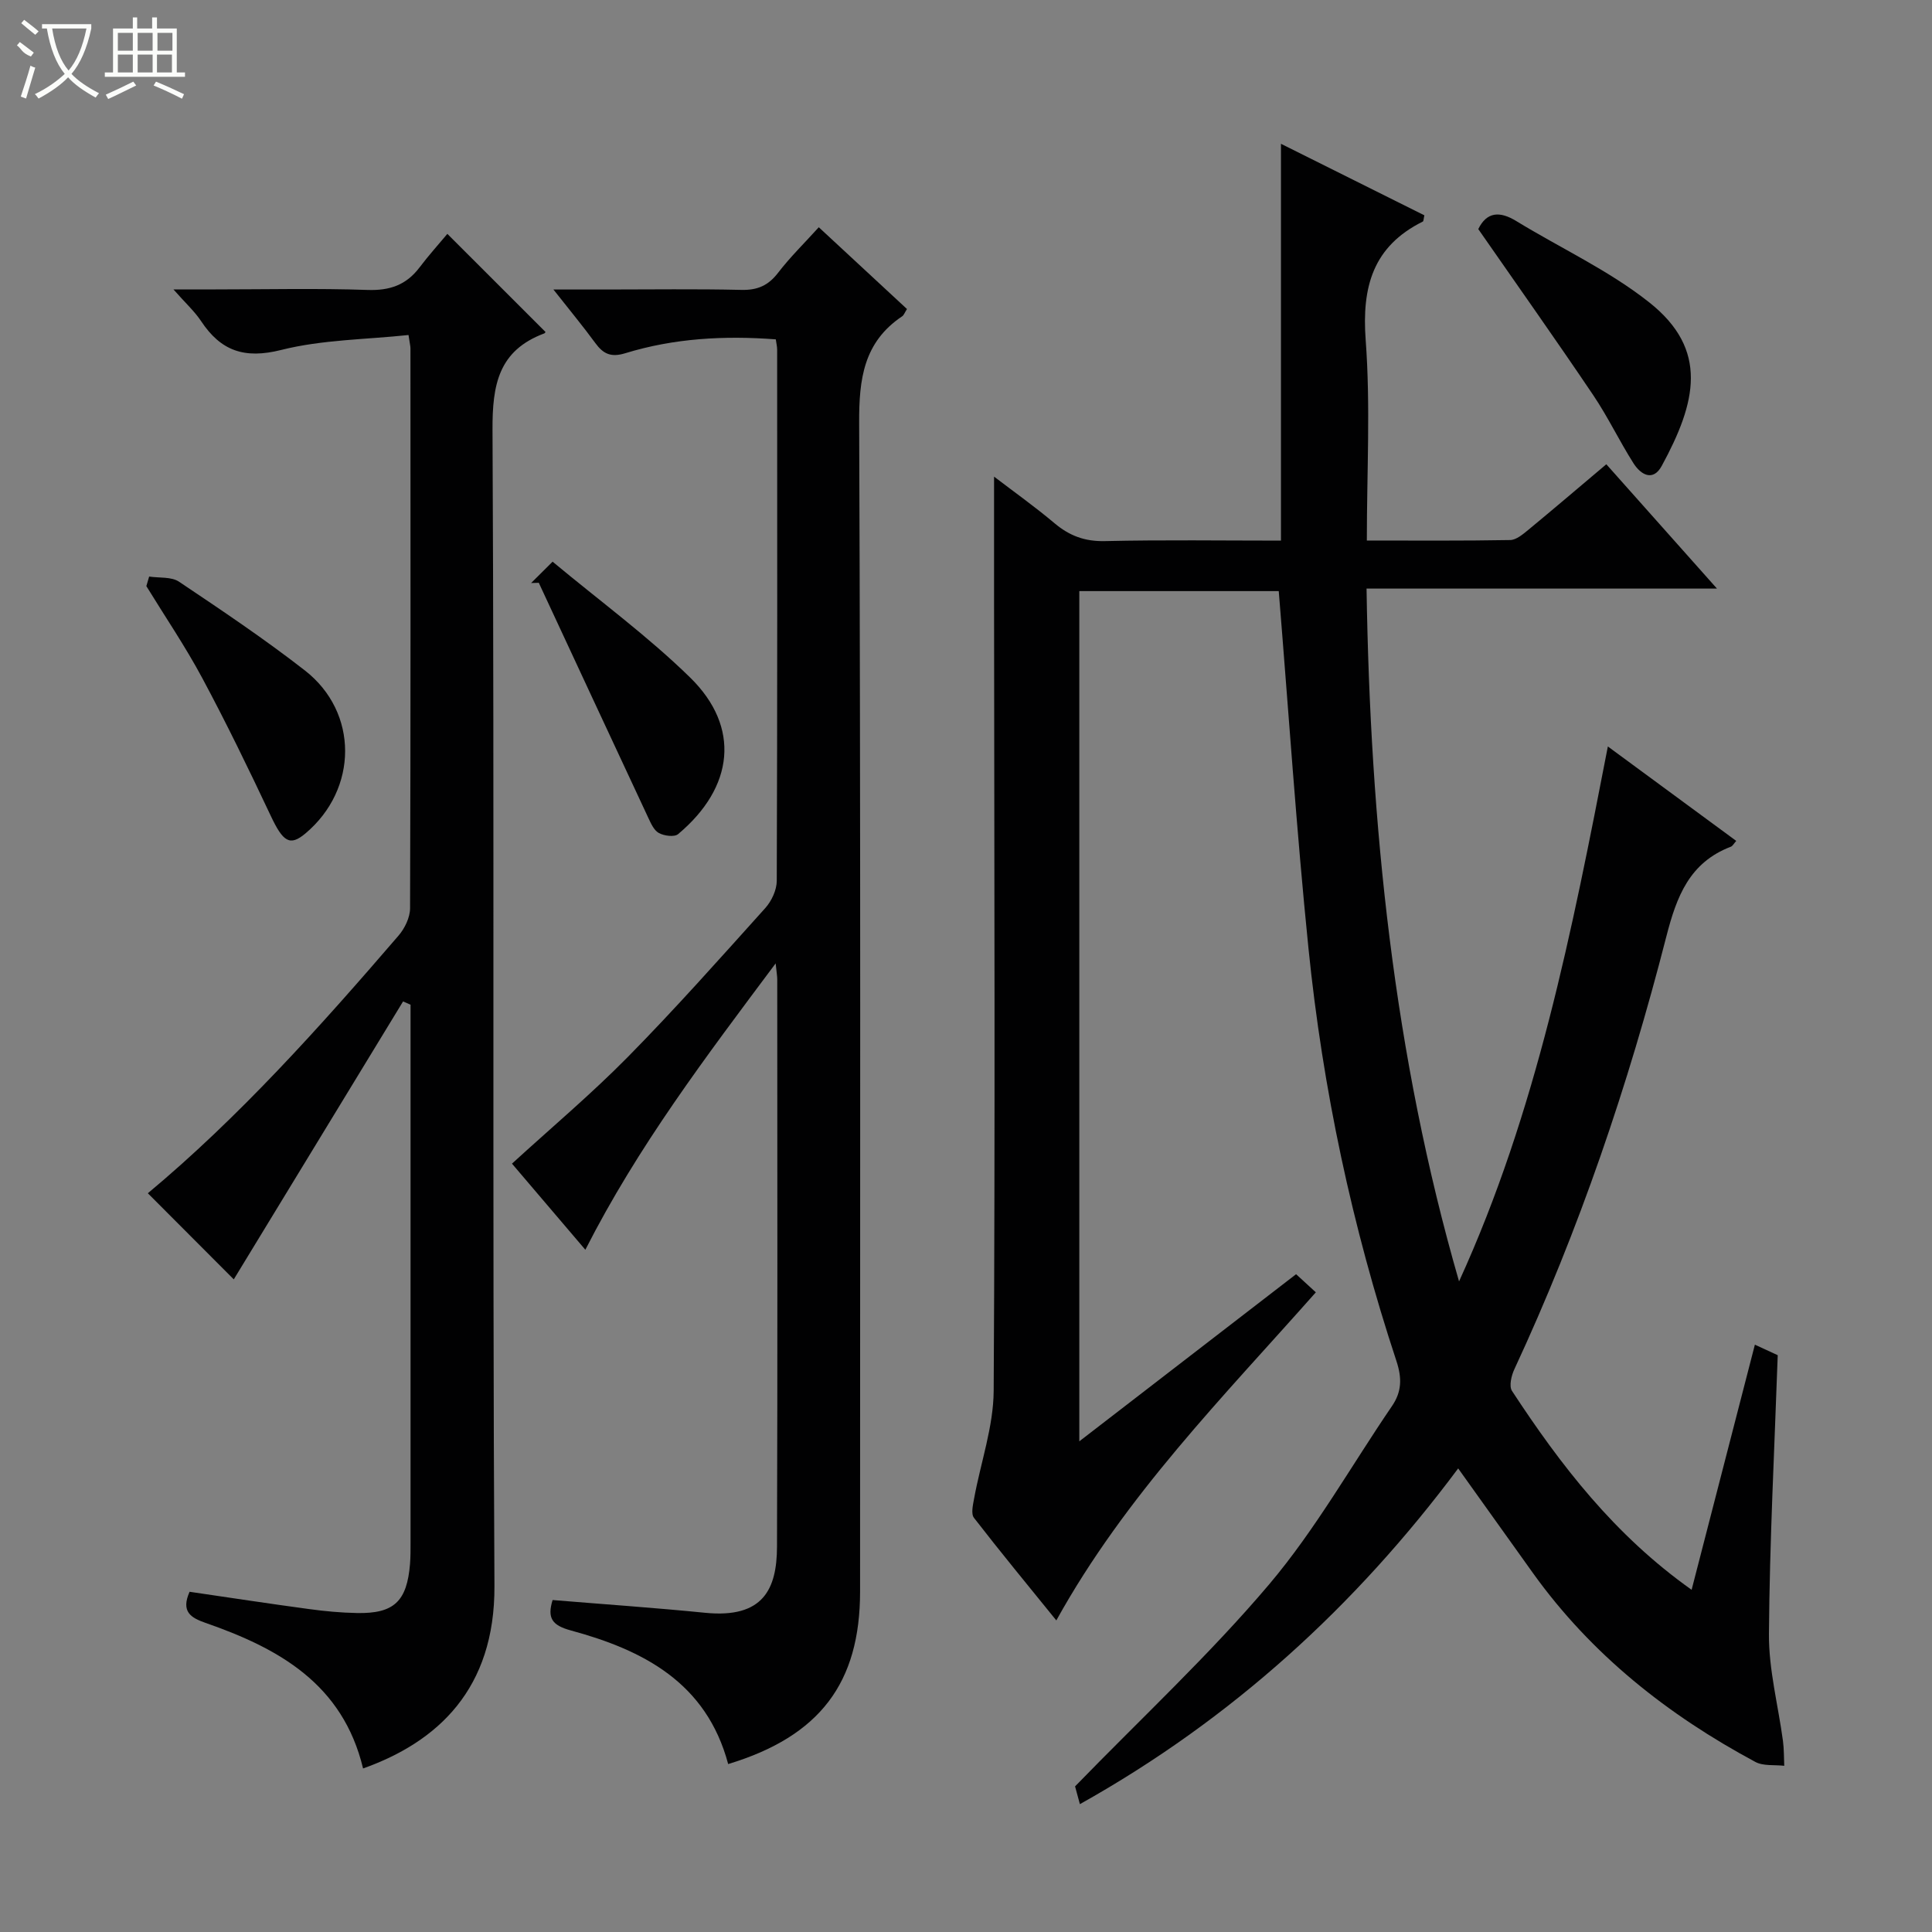 <svg enable-background="new 0 0 400 400" viewBox="0 0 400 400" xmlns="http://www.w3.org/2000/svg"><rect x="0" y="0" width="400" height="400" fill="#808080" stroke="none"/><g fill="#010102"><path d="m350.23 329.15c4.44-17.21 8.7-33.7 13.1-50.75 1.91.88 3.62 1.67 4.73 2.18-.68 19.57-1.68 38.65-1.82 57.74-.05 7.36 1.91 14.73 2.9 22.1.23 1.71.19 3.45.27 5.17-2.01-.24-4.32.09-5.98-.8-18.11-9.72-33.92-22.21-46.01-39.05-5.04-7.03-10.06-14.07-15.52-21.72-21.24 28.49-46.89 51.93-78.32 69.51-.53-1.94-.94-3.45-1-3.68 13.81-14.22 27.87-27.28 40.18-41.82 9.6-11.35 17-24.56 25.43-36.91 2.05-3 2.08-5.82.93-9.32-9.19-27.82-15.27-56.38-18.22-85.5-2.48-24.44-4.11-48.98-6.15-73.92-13.07 0-26.98 0-41.29 0v176.03c15.14-11.67 29.91-23.06 44.88-34.6 1.31 1.2 2.5 2.29 4.09 3.75-19.11 21.6-39.41 42.06-53.73 67.93-5.91-7.3-11.59-14.18-17.05-21.24-.65-.84-.21-2.68.03-4.01 1.36-7.45 4.01-14.87 4.05-22.31.32-54.16.12-108.31.08-162.47-.01-8.79 0-17.59 0-26.78 4.03 3.08 8.42 6.2 12.53 9.66 3.08 2.59 6.25 3.78 10.39 3.69 12.13-.28 24.26-.1 36.48-.1 0-27.47 0-54.51 0-82.16 10 4.99 19.89 9.92 29.69 14.81-.17.73-.15 1.2-.32 1.29-10.32 5.13-12.65 13.5-11.83 24.53 1.01 13.56.24 27.25.24 41.51 10.13 0 19.9.08 29.67-.1 1.27-.02 2.65-1.2 3.76-2.11 5.26-4.34 10.45-8.77 16.15-13.58 7.46 8.38 14.86 16.69 22.91 25.74-24.62 0-48.19 0-72.55 0 .76 48.79 5.61 96.59 19.15 143.44 16.02-35.06 23.39-72.5 30.81-110.75 9.18 6.75 17.8 13.1 26.58 19.55-.52.58-.75 1.06-1.11 1.2-8.57 3.27-11.23 10.29-13.36 18.59-7.88 30.76-18.06 60.77-31.48 89.62-.61 1.32-1.12 3.48-.48 4.46 10.09 15.4 21.22 29.86 37.19 41.18z"/><path d="m75.17 366.14c-4.21-17.55-17.51-24.88-32.62-30.14-3.04-1.06-5.13-2.31-3.3-6.44 8.14 1.19 16.43 2.46 24.74 3.58 3.29.45 6.61.76 9.92.82 7.66.15 10.35-2.41 10.98-10.17.12-1.49.11-3 .11-4.5 0-35.97 0-71.95 0-107.94 0-1.11 0-2.23 0-3.34-.52-.22-1.03-.44-1.55-.67-11.76 19.31-23.53 38.62-35.05 57.54-5.66-5.67-11.64-11.66-17.79-17.83 18.82-15.69 35.55-34.34 51.91-53.35 1.28-1.49 2.37-3.74 2.38-5.64.13-38.65.09-77.29.08-115.94 0-.48-.14-.96-.4-2.76-8.79.94-17.84.95-26.35 3.09-7.61 1.92-12.5.22-16.6-5.97-1.35-2.03-3.22-3.72-5.72-6.56h8.7c10.49 0 21-.25 31.48.11 4.6.16 8.01-1.02 10.76-4.65 1.89-2.5 4-4.84 5.77-6.96 7.31 7.31 13.75 13.75 20.29 20.28.1-.16-.01.25-.23.33-9.45 3.54-10.76 10.57-10.71 19.97.4 79.79-.04 159.59.4 239.38.1 21.28-11.71 32.25-27.2 37.76z"/><path d="m150.76 365.23c-4.51-16.9-17.6-23.59-32.56-27.66-3.91-1.06-4.94-2.56-3.79-6.3 10.52.87 21.07 1.59 31.58 2.64 12.04 1.2 14.85-4.92 14.88-13.67.13-39.16.06-78.33.05-117.49 0-.63-.12-1.25-.33-3.29-14.55 19.47-28.52 37.89-39.4 59.29-5.23-6.14-10.24-12.02-15.19-17.83 8.16-7.46 16.43-14.42 23.98-22.08 9.81-9.96 19.1-20.43 28.45-30.82 1.31-1.45 2.38-3.74 2.39-5.64.13-36.66.1-73.33.08-109.99 0-.63-.16-1.26-.28-2.13-10.68-.81-21.07-.23-31.16 2.87-2.97.91-4.56.15-6.21-2.11-2.54-3.47-5.3-6.8-8.67-11.08h10.91c9.33 0 18.67-.14 28 .08 3.33.08 5.57-.9 7.6-3.54 2.53-3.29 5.52-6.21 8.43-9.43 6.11 5.67 12.18 11.29 18.26 16.93-.48.74-.64 1.27-1 1.51-7.98 5.35-8.94 12.98-8.9 22.04.32 80.66.19 161.32.19 241.98 0 18.88-8.29 29.96-27.31 35.72z"/><path d="m306.06 47.43c1.75-3.57 4.41-3.78 7.89-1.65 9.17 5.61 19.13 10.19 27.49 16.81 12.43 9.83 9.73 20.76 2.61 33.86-1.8 3.32-4.34 1.85-5.85-.53-2.93-4.61-5.29-9.59-8.34-14.11-7.69-11.41-15.64-22.64-23.8-34.38z"/><path d="m109.96 120.71c1.25-1.25 2.51-2.49 4.45-4.42 9.82 8.18 19.77 15.46 28.49 24 10.46 10.24 9.09 22.7-2.51 32.41-.78.65-2.9.36-3.99-.24-1.03-.56-1.66-2.04-2.22-3.23-7.57-16.18-15.09-32.38-22.63-48.57-.53.02-1.06.04-1.59.05z"/><path d="m30.88 119.37c2.09.32 4.6 0 6.19 1.07 8.82 5.91 17.66 11.84 26.04 18.36 11.18 8.7 11.03 24.6.12 33.76-3.23 2.71-4.64 1.74-7.2-3.71-4.51-9.57-9.14-19.11-14.14-28.44-3.5-6.54-7.7-12.72-11.59-19.06.19-.65.38-1.31.58-1.98z"/></g><path d="m6.4 11.7c-2-.8-1.9-1.6-2.9-2.3l.6-.7c.9.7 1.9 1.4 2.9 2.2zm-2.1 8.3c.7-2.1 1.4-4.2 2-6.4.2.1.6.3 1 .4-.7 2.3-1.3 4.4-1.9 6.4zm3-12.8c-1.1-.9-2.1-1.7-2.9-2.4l.6-.7c1 .8 2 1.5 3 2.4zm1.4-1.3v-.9h10.2v.9c-.9 4.2-2.3 7.3-4.1 9.4 1.3 1.4 3.2 2.7 5.7 4-.2.2-.4.5-.7.9-2.5-1.4-4.4-2.7-5.7-4.2-1.4 1.5-3.5 3-6.1 4.4 0 0 0 0-.1-.1-.3-.4-.5-.7-.7-.8 2.7-1.3 4.7-2.8 6.2-4.2-1.8-2.2-3-5.3-3.7-9.4zm9.2 0h-7.1c.6 3.8 1.7 6.7 3.4 8.7 1.7-2 2.9-4.8 3.7-8.7z" fill="#fbfcfa"/><path d="m31.6 3.6h.9v2.3h4.1v9.1h1.7v.9h-16.6v-.9h1.7v-9.1h4.1v-2.3h.9v2.3h3.1v-2.3zm-4 13.3.6.8c-1.9.9-3.8 1.9-5.8 2.8-.2-.3-.3-.6-.5-.9 2-.9 3.9-1.8 5.7-2.7zm-3.2-10.1v3.7h3.1v-3.7zm0 4.5v3.7h3.1v-3.7zm4.1-4.5v3.7h3.1v-3.7zm0 4.5v3.7h3.1v-3.7zm9.1 9.1c-2.1-1.1-4.1-2-5.8-2.7l.5-.8c2.2.9 4.1 1.8 5.8 2.6l-.4.9zm-1.9-13.6h-3.1v3.7h3.1zm-3.2 4.5v3.7h3.1v-3.7z" fill="#fbfcfa"/></svg>